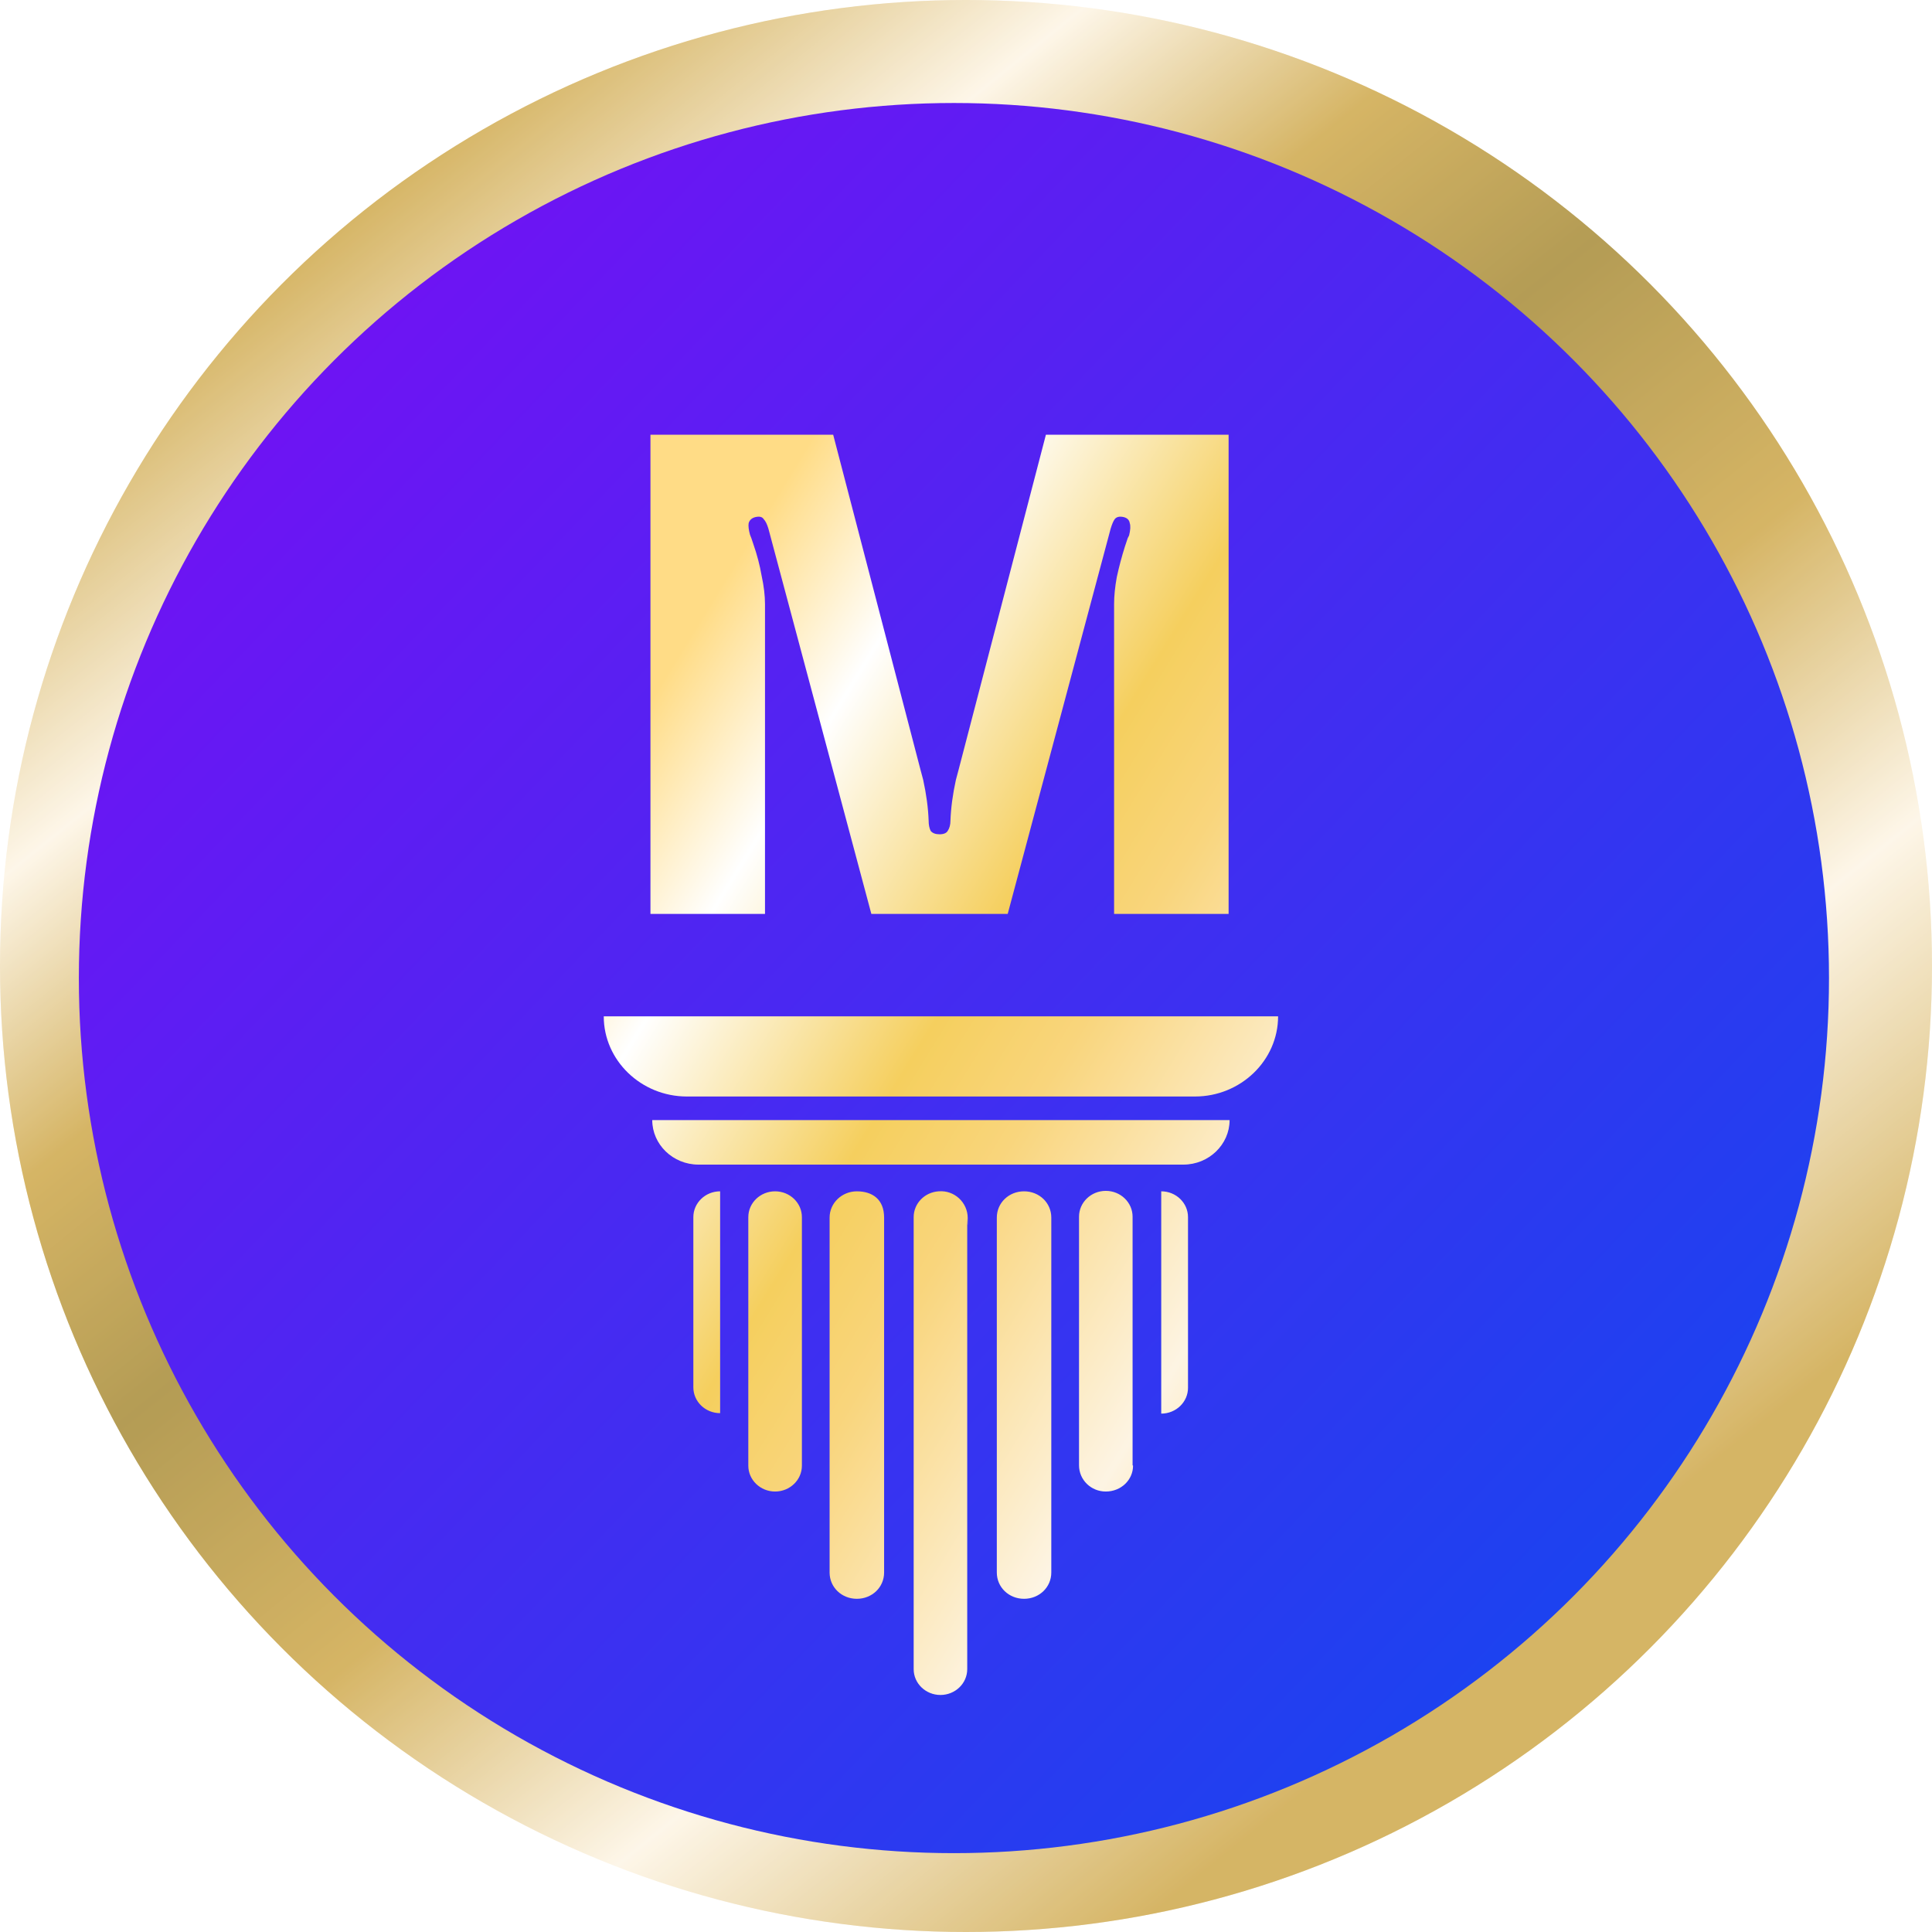 <svg width="80" height="80" viewBox="0 0 80 80" fill="none" xmlns="http://www.w3.org/2000/svg">
<circle cx="40" cy="40" r="40" fill="url(#paint0_linear_3002_28753)"/>
<circle cx="40" cy="40" r="40" fill="white" fill-opacity="0.2" style="mix-blend-mode:soft-light"/>
<g filter="url(#filter0_i_3002_28753)">
<circle cx="40" cy="40" r="36.235" fill="url(#paint1_linear_3002_28753)"/>
</g>
<g filter="url(#filter1_d_3002_28753)">
<path fill-rule="evenodd" clip-rule="evenodd" d="M27.934 17V36.844H32.677V24.019C32.677 23.662 32.63 23.267 32.536 22.835C32.461 22.402 32.348 21.97 32.197 21.538L32.112 21.284L32.056 21.143C32 20.937 31.981 20.777 32 20.664C32.037 20.533 32.131 20.448 32.282 20.411C32.451 20.373 32.564 20.401 32.621 20.495C32.696 20.57 32.762 20.702 32.818 20.89L37.081 36.844H42.727L46.99 20.89C47.047 20.702 47.103 20.57 47.16 20.495C47.235 20.401 47.358 20.373 47.527 20.411C47.677 20.448 47.762 20.533 47.781 20.664C47.819 20.777 47.809 20.946 47.753 21.172L47.696 21.284L47.64 21.453L47.583 21.623C47.452 22.036 47.339 22.459 47.245 22.891C47.169 23.305 47.132 23.68 47.132 24.019V36.844H51.874V17H44.309L40.695 30.868L40.582 31.291C40.45 31.892 40.375 32.456 40.356 32.982C40.356 33.151 40.318 33.292 40.243 33.405C40.187 33.499 40.074 33.546 39.904 33.546C39.735 33.546 39.613 33.499 39.537 33.405C39.481 33.292 39.453 33.151 39.453 32.982C39.434 32.456 39.358 31.892 39.227 31.291L39.114 30.868L35.5 17H27.934ZM53.923 41.085H26C26 42.91 27.549 44.404 29.443 44.404H50.48C52.374 44.404 53.923 42.91 53.923 41.085ZM51.915 45.38H28.008C28.008 46.394 28.869 47.224 29.921 47.224H50.002C51.054 47.224 51.915 46.394 51.915 45.38ZM30.819 57.516V48.33C30.207 48.33 29.71 48.809 29.71 49.399V56.447C29.71 57.037 30.207 57.516 30.819 57.516ZM49.084 48.33V57.535C49.696 57.535 50.193 57.056 50.193 56.466V49.399C50.193 48.809 49.696 48.33 49.084 48.33ZM47.917 59.691C47.917 60.281 47.42 60.761 46.789 60.761C46.177 60.761 45.68 60.281 45.68 59.673V49.38C45.68 48.791 46.177 48.311 46.789 48.311C47.401 48.311 47.898 48.791 47.898 49.38V59.673L47.917 59.691ZM34.205 59.691V49.399C34.205 48.809 33.707 48.33 33.095 48.33C32.483 48.33 31.986 48.809 31.986 49.399V59.691C31.986 60.281 32.483 60.761 33.095 60.761C33.707 60.761 34.205 60.281 34.205 59.691ZM44.532 49.417V64.115C44.532 64.724 44.035 65.203 43.404 65.203C42.773 65.203 42.276 64.724 42.276 64.115V49.417C42.276 48.809 42.773 48.33 43.404 48.33C44.035 48.33 44.532 48.809 44.532 49.417ZM37.609 64.115V49.417C37.609 48.652 37.112 48.33 36.48 48.33C35.868 48.33 35.352 48.809 35.352 49.417V64.115C35.352 64.724 35.849 65.203 36.48 65.203C37.112 65.203 37.609 64.724 37.609 64.115ZM41.051 49.436V68.116C41.051 68.706 40.554 69.185 39.942 69.185C39.33 69.185 38.833 68.706 38.833 68.116V49.399C38.833 48.827 39.292 48.367 39.866 48.33C40.516 48.274 41.071 48.791 41.071 49.436C41.071 50.081 41.051 49.436 41.051 49.436Z" fill="url(#paint2_linear_3002_28753)"/>
</g>
<defs>
<filter id="filter0_i_3002_28753" x="3.765" y="3.765" width="72.471" height="72.471" filterUnits="userSpaceOnUse" color-interpolation-filters="sRGB">
<feFlood flood-opacity="0" result="BackgroundImageFix"/>
<feBlend mode="normal" in="SourceGraphic" in2="BackgroundImageFix" result="shape"/>
<feColorMatrix in="SourceAlpha" type="matrix" values="0 0 0 0 0 0 0 0 0 0 0 0 0 0 0 0 0 0 127 0" result="hardAlpha"/>
<feOffset dx="-0.5" dy="0.5"/>
<feComposite in2="hardAlpha" operator="arithmetic" k2="-1" k3="1"/>
<feColorMatrix type="matrix" values="0 0 0 0 0 0 0 0 0 0 0 0 0 0 0 0 0 0 0.25 0"/>
<feBlend mode="normal" in2="shape" result="effect1_innerShadow_3002_28753"/>
</filter>
<filter id="filter1_d_3002_28753" x="25" y="17" width="28.923" height="53.185" filterUnits="userSpaceOnUse" color-interpolation-filters="sRGB">
<feFlood flood-opacity="0" result="BackgroundImageFix"/>
<feColorMatrix in="SourceAlpha" type="matrix" values="0 0 0 0 0 0 0 0 0 0 0 0 0 0 0 0 0 0 127 0" result="hardAlpha"/>
<feOffset dx="-1" dy="1"/>
<feComposite in2="hardAlpha" operator="out"/>
<feColorMatrix type="matrix" values="0 0 0 0 0 0 0 0 0 0 0 0 0 0 0 0 0 0 0.25 0"/>
<feBlend mode="normal" in2="BackgroundImageFix" result="effect1_dropShadow_3002_28753"/>
<feBlend mode="normal" in="SourceGraphic" in2="effect1_dropShadow_3002_28753" result="shape"/>
</filter>
<linearGradient id="paint0_linear_3002_28753" x1="16.915" y1="6.965" x2="66.866" y2="69.055" gradientUnits="userSpaceOnUse">
<stop stop-color="#CBA23E"/>
<stop offset="0.155" stop-color="#FDF4E3"/>
<stop offset="0.285" stop-color="#CBA23E"/>
<stop offset="0.415" stop-color="#A1832A"/>
<stop offset="0.585" stop-color="#CBA23E"/>
<stop offset="0.755" stop-color="#FDF4E3"/>
<stop offset="0.95" stop-color="#CBA23E"/>
</linearGradient>
<linearGradient id="paint1_linear_3002_28753" x1="76.205" y1="74.522" x2="3.795" y2="5.312" gradientUnits="userSpaceOnUse">
<stop stop-color="#0D4BEF"/>
<stop offset="1" stop-color="#7D0BF4"/>
</linearGradient>
<linearGradient id="paint2_linear_3002_28753" x1="31.904" y1="21.543" x2="69.091" y2="44.412" gradientUnits="userSpaceOnUse">
<stop stop-color="#FFDC86"/>
<stop offset="0.155" stop-color="white"/>
<stop offset="0.39" stop-color="#F5CF5E"/>
<stop offset="0.51" stop-color="#F9D57C"/>
<stop offset="0.755" stop-color="#FDF4E3"/>
<stop offset="0.95" stop-color="#FED87C"/>
</linearGradient>
</defs>
</svg>
